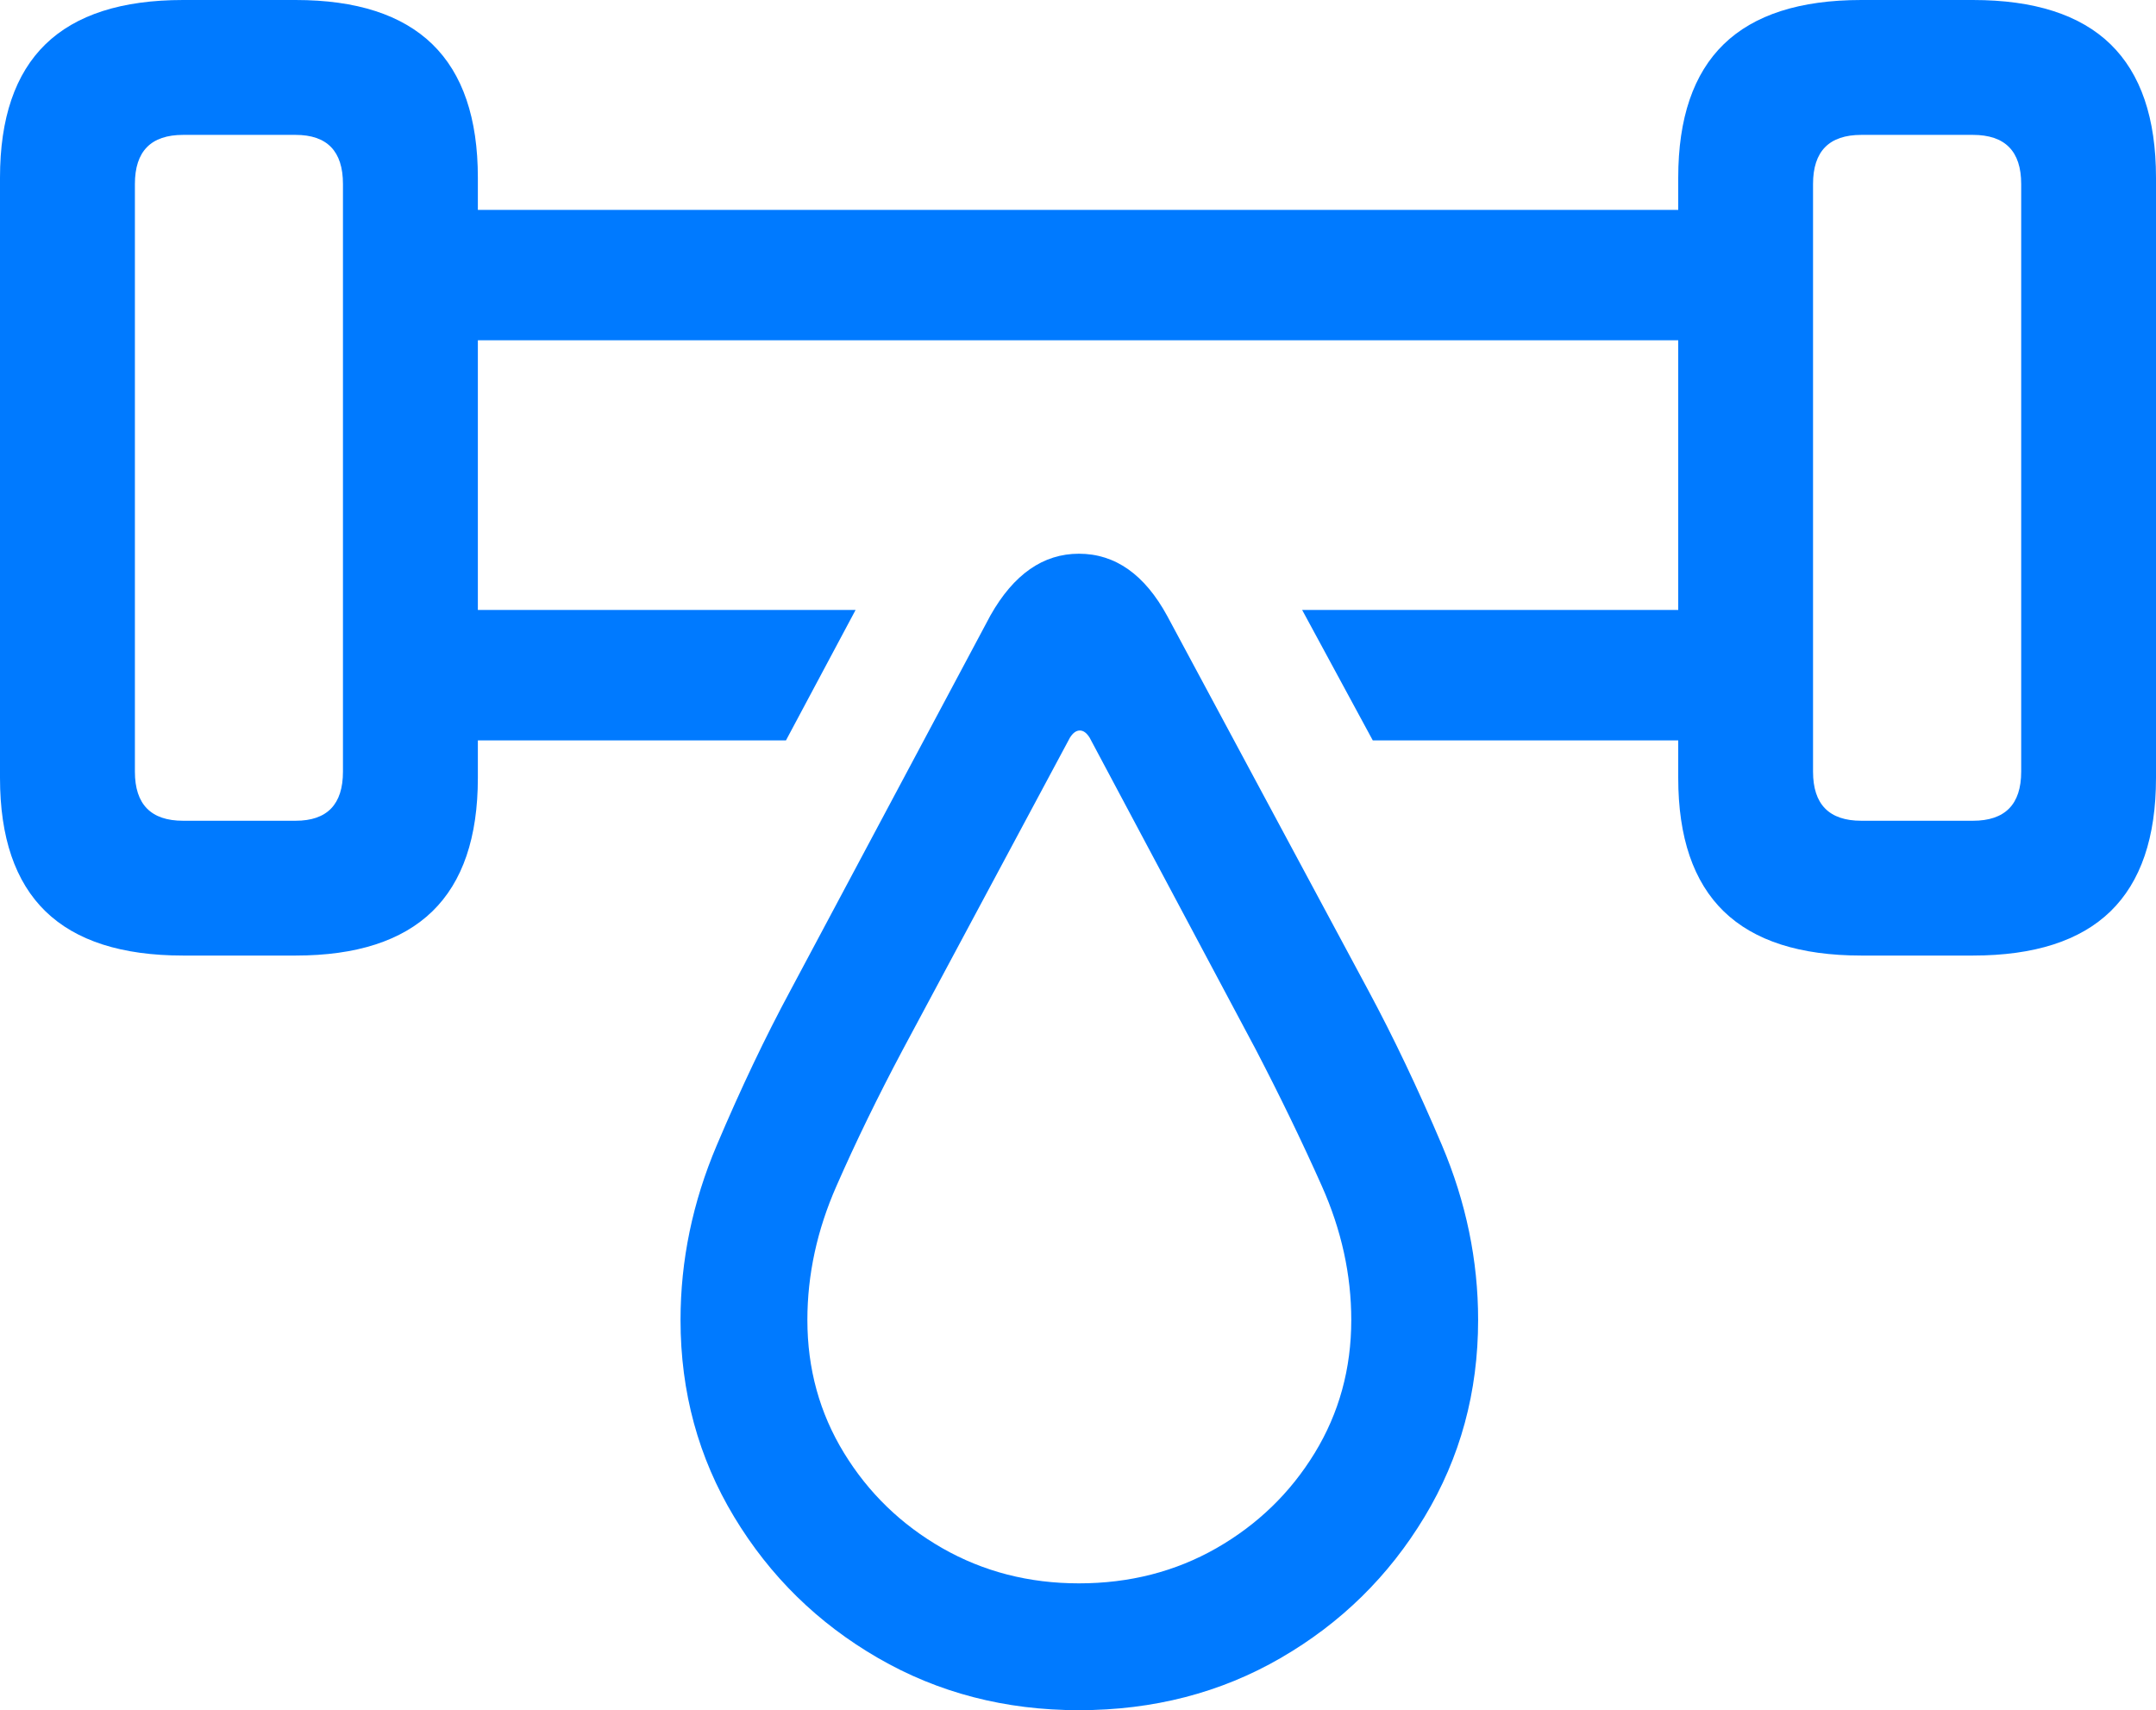 <?xml version="1.0" encoding="UTF-8"?>
<!--Generator: Apple Native CoreSVG 175.5-->
<!DOCTYPE svg
PUBLIC "-//W3C//DTD SVG 1.1//EN"
       "http://www.w3.org/Graphics/SVG/1.1/DTD/svg11.dtd">
<svg version="1.1" xmlns="http://www.w3.org/2000/svg" xmlns:xlink="http://www.w3.org/1999/xlink" width="23.574" height="18.701">
 <g>
  <rect height="18.701" opacity="0" width="23.574" x="0" y="0"/>
  <path d="M2.002 10.449L3.232 10.449Q4.229 10.449 4.727 9.966Q5.225 9.482 5.225 8.506L5.225 1.943Q5.225 0.967 4.727 0.483Q4.229 0 3.232 0L2.002 0Q0.996 0 0.498 0.483Q0 0.967 0 1.943L0 8.506Q0 9.482 0.498 9.966Q0.996 10.449 2.002 10.449ZM2.002 8.975Q1.475 8.975 1.475 8.438L1.475 2.012Q1.475 1.475 2.002 1.475L3.232 1.475Q3.75 1.475 3.75 2.012L3.75 8.438Q3.75 8.975 3.232 8.975ZM20.352 10.449L21.572 10.449Q22.578 10.449 23.076 9.966Q23.574 9.482 23.574 8.506L23.574 1.943Q23.574 0.967 23.076 0.483Q22.578 0 21.572 0L20.352 0Q19.346 0 18.848 0.483Q18.35 0.967 18.35 1.943L18.35 8.506Q18.35 9.482 18.848 9.966Q19.346 10.449 20.352 10.449ZM20.352 8.975Q19.824 8.975 19.824 8.438L19.824 2.012Q19.824 1.475 20.352 1.475L21.572 1.475Q22.1 1.475 22.1 2.012L22.1 8.438Q22.1 8.975 21.572 8.975ZM4.502 3.721L19.082 3.721L19.082 2.295L4.502 2.295ZM4.502 8.096L8.594 8.096L9.355 6.67L4.502 6.67ZM19.082 8.096L19.082 6.67L14.238 6.67L15.01 8.096Z" fill="#007aff"/>
  <path d="M11.797 18.701Q13.018 18.701 14.004 18.13Q14.99 17.559 15.576 16.587Q16.162 15.615 16.162 14.434Q16.162 13.457 15.767 12.524Q15.371 11.592 14.961 10.83L12.764 6.738Q12.393 6.055 11.797 6.055Q11.211 6.055 10.83 6.729L8.643 10.83Q8.232 11.592 7.837 12.524Q7.441 13.457 7.441 14.434Q7.441 15.615 8.027 16.587Q8.613 17.559 9.6 18.13Q10.586 18.701 11.797 18.701ZM11.797 17.314Q10.977 17.314 10.303 16.929Q9.629 16.543 9.229 15.889Q8.828 15.234 8.828 14.434Q8.828 13.691 9.146 12.969Q9.463 12.246 9.873 11.475L11.699 8.066Q11.748 7.988 11.807 7.988Q11.865 7.988 11.914 8.066L13.73 11.475Q14.131 12.246 14.453 12.969Q14.775 13.691 14.775 14.434Q14.775 15.234 14.375 15.889Q13.975 16.543 13.301 16.929Q12.627 17.314 11.797 17.314Z" fill="#007aff"/>
 </g>
</svg>
